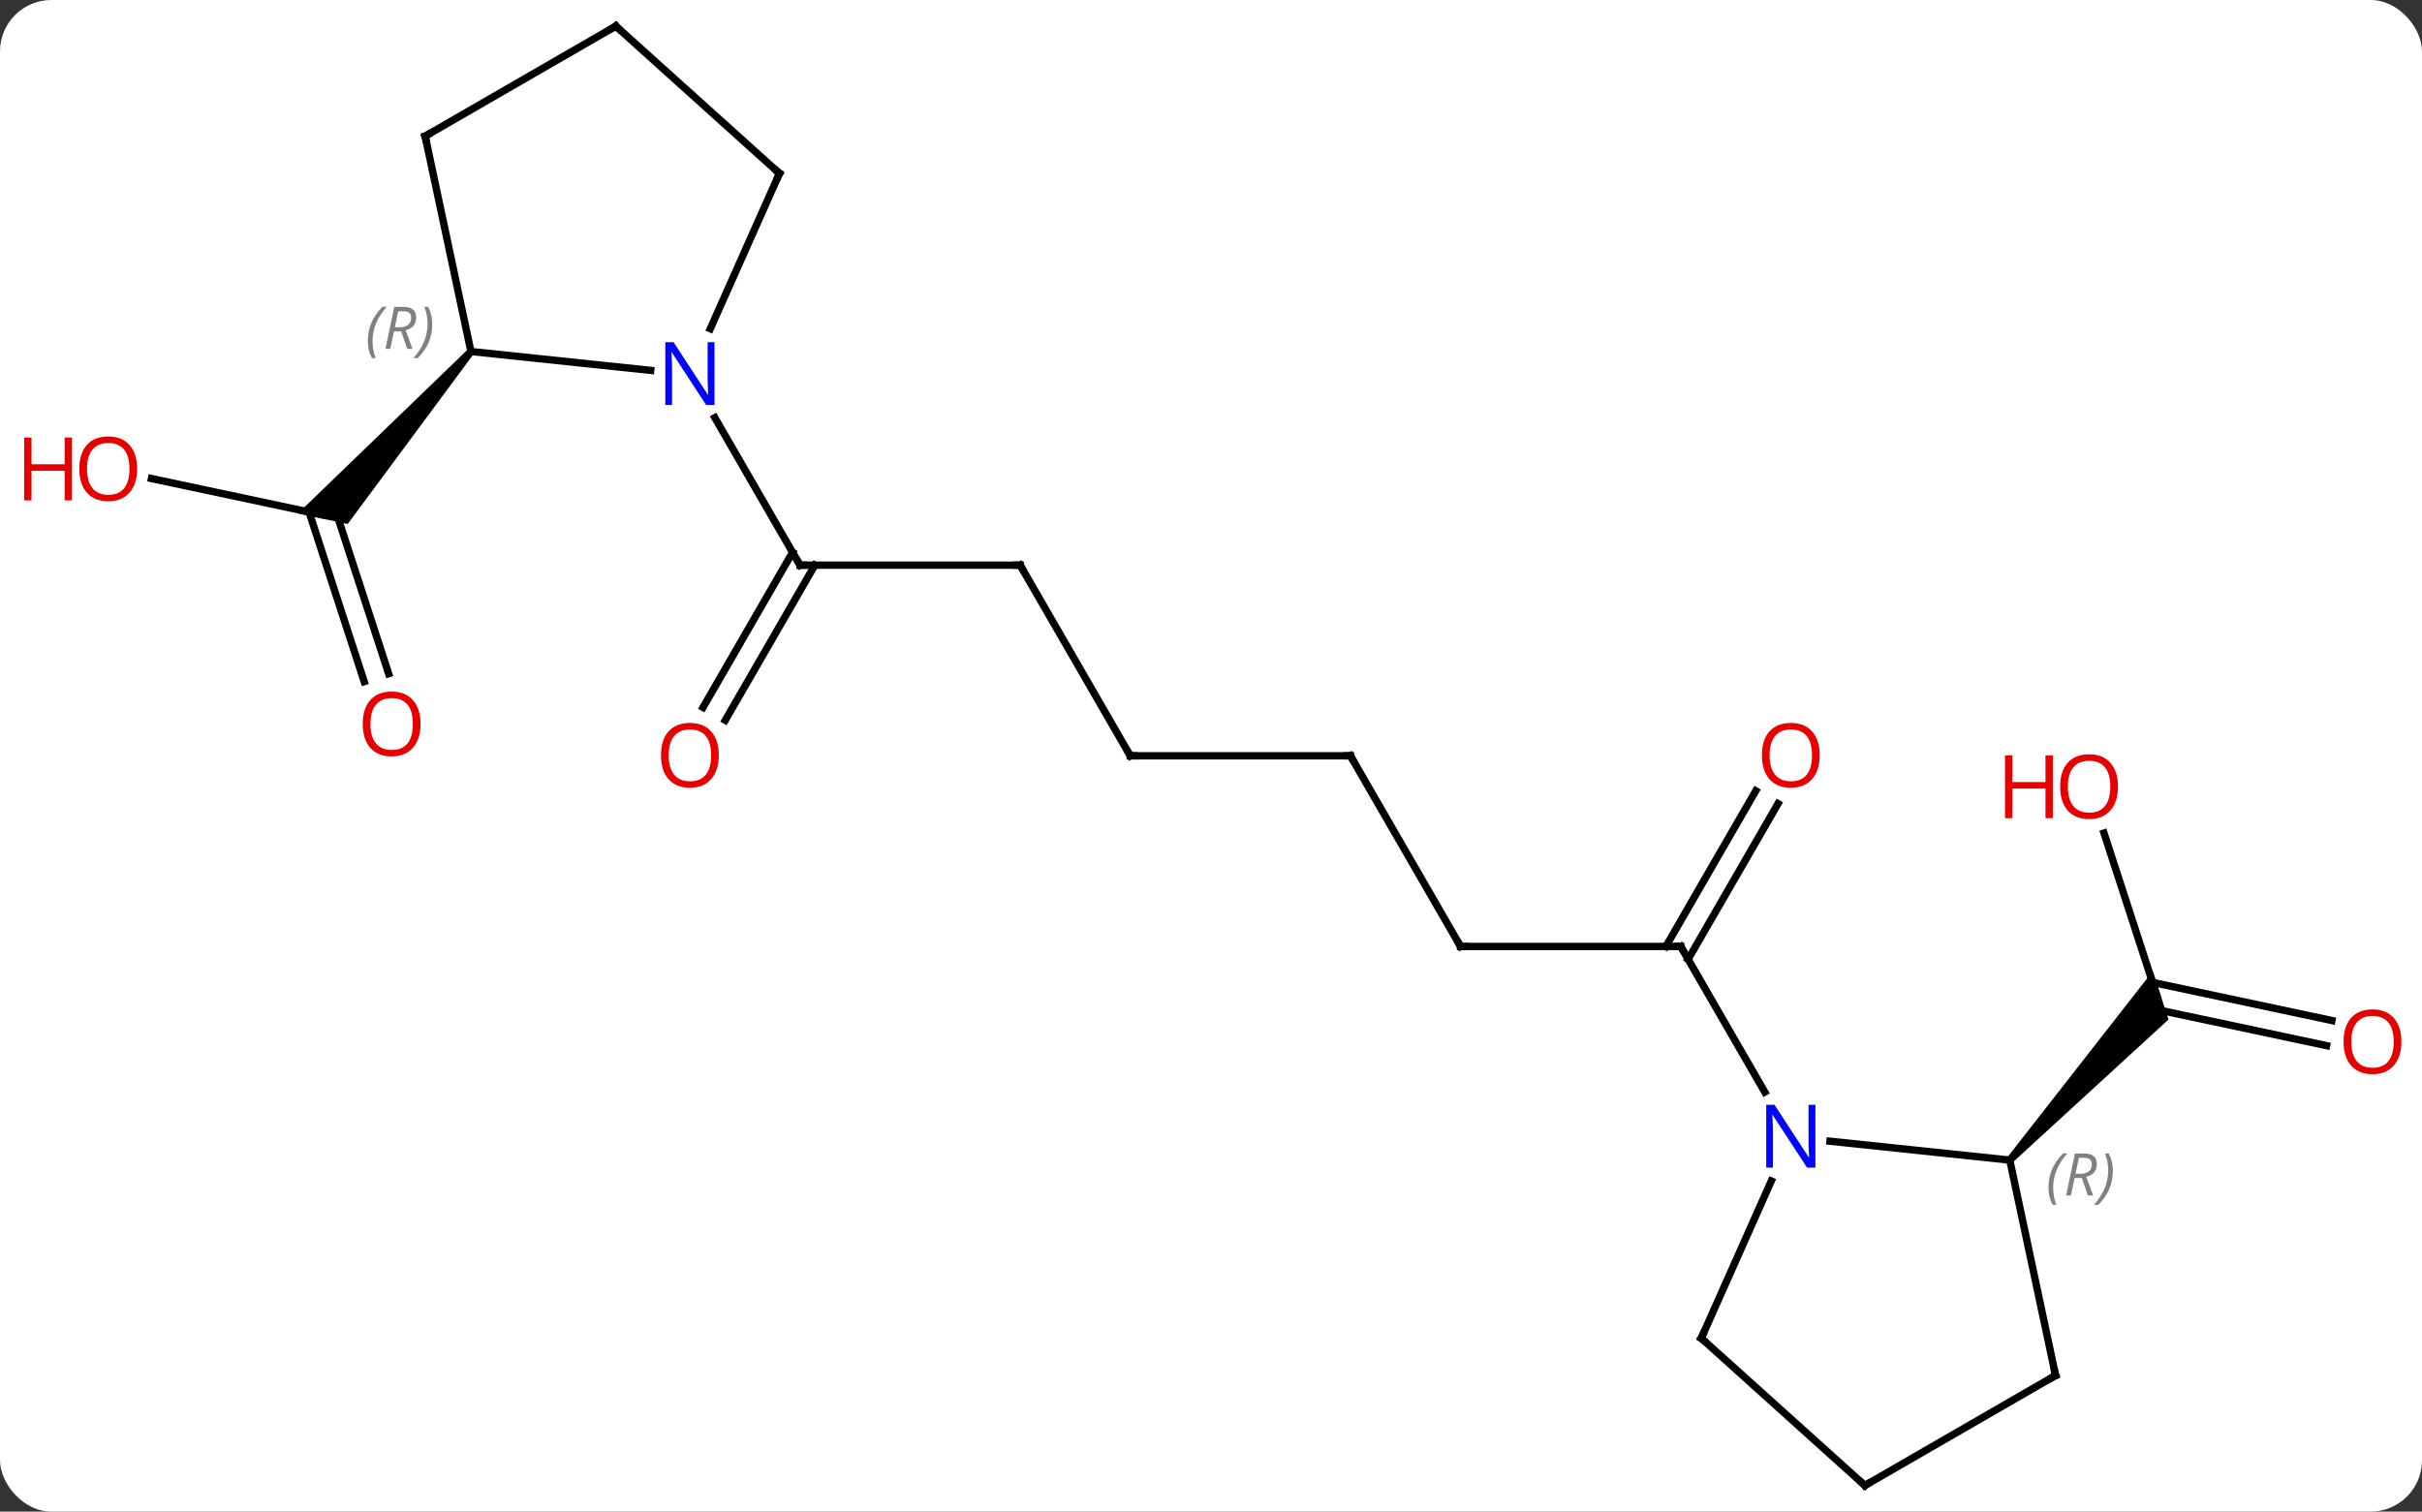 <svg width="330" viewBox="0 0 330 206" style="fill-opacity:1; color-rendering:auto; color-interpolation:auto; text-rendering:auto; stroke:black; stroke-linecap:square; stroke-miterlimit:10; shape-rendering:auto; stroke-opacity:1; fill:black; stroke-dasharray:none; font-weight:normal; stroke-width:1; font-family:'Open Sans'; font-style:normal; stroke-linejoin:miter; font-size:12; stroke-dashoffset:0; image-rendering:auto;" height="206" class="cas-substance-image" xmlns:xlink="http://www.w3.org/1999/xlink" xmlns="http://www.w3.org/2000/svg"><rect x="0" y="0" width="330" height="206" fill="#333333" stroke="none"/><svg class="cas-substance-single-component"><rect y="0" x="0" width="330" stroke="none" ry="7" rx="7" height="206" fill="white" class="cas-substance-group"/><svg y="0" x="0" width="330" viewBox="0 0 330 206" style="fill:black;" height="206" class="cas-substance-single-component-image"><svg><g><g transform="translate(169,103)" style="text-rendering:geometricPrecision; color-rendering:optimizeQuality; color-interpolation:linearRGB; stroke-linecap:butt; image-rendering:optimizeQuality;"><line y2="-25.98" y1="-25.98" x2="-30" x1="-60" style="fill:none;"/><line y2="-6.597" y1="-27.73" x2="-73.212" x1="-61.01" style="fill:none;"/><line y2="-4.847" y1="-25.98" x2="-70.181" x1="-57.979" style="fill:none;"/><line y2="-46.075" y1="-25.98" x2="-71.601" x1="-60" style="fill:none;"/><line y2="0" y1="-25.98" x2="-15" x1="-30" style="fill:none;"/><line y2="0" y1="0" x2="15" x1="-15" style="fill:none;"/><line y2="25.98" y1="0" x2="30" x1="15" style="fill:none;"/><line y2="25.98" y1="25.98" x2="60" x1="30" style="fill:none;"/><line y2="6.523" y1="27.73" x2="73.255" x1="61.01" style="fill:none;"/><line y2="4.773" y1="25.98" x2="70.224" x1="57.979" style="fill:none;"/><line y2="45.825" y1="25.98" x2="71.456" x1="60" style="fill:none;"/><line y2="-37.786" y1="-32.802" x2="-148.36" x1="-124.911" style="fill:none;"/><line y2="-10.11" y1="-33.222" x2="-119.376" x1="-126.888" style="fill:none;"/><line y2="-11.192" y1="-33.343" x2="-116.047" x1="-123.247" style="fill:none;"/><path style="stroke:none;" d="M-105.207 -55.433 L-104.463 -54.763 L-121.626 -31.593 L-128.403 -33.033 Z"/><line y2="10.526" y1="32.802" x2="117.671" x1="124.911" style="fill:none;"/><line y2="39.498" y1="34.514" x2="147.996" x1="124.547" style="fill:none;"/><line y2="36.075" y1="30.88" x2="148.724" x1="124.286" style="fill:none;"/><path style="stroke:none;" d="M105.207 55.433 L104.463 54.763 L124.316 29.353 L126.457 35.942 Z"/><line y2="-55.098" y1="-52.524" x2="-104.835" x1="-80.341" style="fill:none;"/><line y2="-79.368" y1="-58.196" x2="-62.799" x1="-72.225" style="fill:none;"/><line y2="-84.441" y1="-55.098" x2="-111.072" x1="-104.835" style="fill:none;"/><line y2="-99.441" y1="-79.368" x2="-85.092" x1="-62.799" style="fill:none;"/><line y2="-99.441" y1="-84.441" x2="-85.092" x1="-111.072" style="fill:none;"/><line y2="55.098" y1="52.524" x2="104.835" x1="80.341" style="fill:none;"/><line y2="79.368" y1="57.946" x2="62.799" x1="72.336" style="fill:none;"/><line y2="84.441" y1="55.098" x2="111.072" x1="104.835" style="fill:none;"/><line y2="99.441" y1="79.368" x2="85.092" x1="62.799" style="fill:none;"/><line y2="99.441" y1="84.441" x2="85.092" x1="111.072" style="fill:none;"/><path style="fill:none; stroke-miterlimit:5;" d="M-59.5 -25.98 L-60 -25.98 L-60.25 -26.413"/><path style="fill:none; stroke-miterlimit:5;" d="M-30.5 -25.98 L-30 -25.98 L-29.75 -25.547"/></g><g transform="translate(169,103)" style="stroke-linecap:butt; fill:rgb(230,0,0); text-rendering:geometricPrecision; color-rendering:optimizeQuality; image-rendering:optimizeQuality; font-family:'Open Sans'; stroke:rgb(230,0,0); color-interpolation:linearRGB; stroke-miterlimit:5;"><path style="stroke:none;" d="M-71.062 -0.07 Q-71.062 1.992 -72.102 3.172 Q-73.141 4.352 -74.984 4.352 Q-76.875 4.352 -77.906 3.188 Q-78.938 2.023 -78.938 -0.086 Q-78.938 -2.18 -77.906 -3.328 Q-76.875 -4.477 -74.984 -4.477 Q-73.125 -4.477 -72.094 -3.305 Q-71.062 -2.133 -71.062 -0.07 ZM-77.891 -0.07 Q-77.891 1.664 -77.148 2.57 Q-76.406 3.477 -74.984 3.477 Q-73.562 3.477 -72.836 2.578 Q-72.109 1.68 -72.109 -0.07 Q-72.109 -1.805 -72.836 -2.695 Q-73.562 -3.586 -74.984 -3.586 Q-76.406 -3.586 -77.148 -2.688 Q-77.891 -1.789 -77.891 -0.07 Z"/><path style="fill:none; stroke:black;" d="M-15.25 -0.433 L-15 0 L-14.5 0"/><path style="fill:none; stroke:black;" d="M14.5 -0 L15 0 L15.25 0.433"/><path style="fill:none; stroke:black;" d="M29.75 25.547 L30 25.98 L30.5 25.98"/><path style="fill:none; stroke:black;" d="M59.5 25.98 L60 25.98 L60.25 26.413"/><path style="stroke:none;" d="M78.938 -0.07 Q78.938 1.992 77.898 3.172 Q76.859 4.352 75.016 4.352 Q73.125 4.352 72.094 3.188 Q71.062 2.023 71.062 -0.086 Q71.062 -2.18 72.094 -3.328 Q73.125 -4.477 75.016 -4.477 Q76.875 -4.477 77.906 -3.305 Q78.938 -2.133 78.938 -0.07 ZM72.109 -0.07 Q72.109 1.664 72.852 2.57 Q73.594 3.477 75.016 3.477 Q76.438 3.477 77.164 2.578 Q77.891 1.68 77.891 -0.07 Q77.891 -1.805 77.164 -2.695 Q76.438 -3.586 75.016 -3.586 Q73.594 -3.586 72.852 -2.688 Q72.109 -1.789 72.109 -0.07 Z"/><path style="stroke:none;" d="M-150.316 -39.109 Q-150.316 -37.047 -151.356 -35.867 Q-152.395 -34.687 -154.238 -34.687 Q-156.129 -34.687 -157.16 -35.852 Q-158.191 -37.016 -158.191 -39.125 Q-158.191 -41.219 -157.16 -42.367 Q-156.129 -43.516 -154.238 -43.516 Q-152.379 -43.516 -151.348 -42.344 Q-150.316 -41.172 -150.316 -39.109 ZM-157.145 -39.109 Q-157.145 -37.375 -156.402 -36.469 Q-155.66 -35.562 -154.238 -35.562 Q-152.816 -35.562 -152.09 -36.461 Q-151.363 -37.359 -151.363 -39.109 Q-151.363 -40.844 -152.09 -41.734 Q-152.816 -42.625 -154.238 -42.625 Q-155.66 -42.625 -156.402 -41.727 Q-157.145 -40.828 -157.145 -39.109 Z"/><path style="stroke:none;" d="M-159.191 -34.812 L-160.191 -34.812 L-160.191 -38.844 L-164.707 -38.844 L-164.707 -34.812 L-165.707 -34.812 L-165.707 -43.375 L-164.707 -43.375 L-164.707 -39.734 L-160.191 -39.734 L-160.191 -43.375 L-159.191 -43.375 L-159.191 -34.812 Z"/><path style="stroke:none;" d="M-111.701 -4.342 Q-111.701 -2.28 -112.74 -1.1 Q-113.779 0.08 -115.622 0.08 Q-117.513 0.08 -118.544 -1.085 Q-119.576 -2.249 -119.576 -4.358 Q-119.576 -6.452 -118.544 -7.6 Q-117.513 -8.749 -115.622 -8.749 Q-113.763 -8.749 -112.732 -7.577 Q-111.701 -6.405 -111.701 -4.342 ZM-118.529 -4.342 Q-118.529 -2.608 -117.786 -1.702 Q-117.044 -0.795 -115.622 -0.795 Q-114.201 -0.795 -113.474 -1.694 Q-112.747 -2.592 -112.747 -4.342 Q-112.747 -6.077 -113.474 -6.967 Q-114.201 -7.858 -115.622 -7.858 Q-117.044 -7.858 -117.786 -6.96 Q-118.529 -6.061 -118.529 -4.342 Z"/><path style="stroke:none;" d="M119.576 4.202 Q119.576 6.264 118.536 7.444 Q117.497 8.624 115.654 8.624 Q113.763 8.624 112.732 7.46 Q111.701 6.295 111.701 4.186 Q111.701 2.092 112.732 0.944 Q113.763 -0.205 115.654 -0.205 Q117.513 -0.205 118.544 0.967 Q119.576 2.139 119.576 4.202 ZM112.747 4.202 Q112.747 5.936 113.49 6.842 Q114.232 7.749 115.654 7.749 Q117.076 7.749 117.802 6.85 Q118.529 5.952 118.529 4.202 Q118.529 2.467 117.802 1.577 Q117.076 0.686 115.654 0.686 Q114.232 0.686 113.49 1.585 Q112.747 2.483 112.747 4.202 Z"/><path style="stroke:none;" d="M110.701 8.499 L109.701 8.499 L109.701 4.467 L105.185 4.467 L105.185 8.499 L104.185 8.499 L104.185 -0.064 L105.185 -0.064 L105.185 3.577 L109.701 3.577 L109.701 -0.064 L110.701 -0.064 L110.701 8.499 Z"/><path style="stroke:none;" d="M158.191 38.969 Q158.191 41.031 157.152 42.211 Q156.113 43.391 154.27 43.391 Q152.379 43.391 151.348 42.227 Q150.316 41.062 150.316 38.953 Q150.316 36.859 151.348 35.711 Q152.379 34.562 154.27 34.562 Q156.129 34.562 157.16 35.734 Q158.191 36.906 158.191 38.969 ZM151.363 38.969 Q151.363 40.703 152.106 41.609 Q152.848 42.516 154.27 42.516 Q155.691 42.516 156.418 41.617 Q157.145 40.719 157.145 38.969 Q157.145 37.234 156.418 36.344 Q155.691 35.453 154.27 35.453 Q152.848 35.453 152.106 36.352 Q151.363 37.25 151.363 38.969 Z"/><path style="fill:rgb(0,5,255); stroke:none;" d="M-71.648 -47.807 L-72.789 -47.807 L-77.477 -54.994 L-77.523 -54.994 Q-77.43 -53.729 -77.43 -52.682 L-77.43 -47.807 L-78.352 -47.807 L-78.352 -56.369 L-77.227 -56.369 L-72.555 -49.213 L-72.508 -49.213 Q-72.508 -49.369 -72.555 -50.229 Q-72.602 -51.088 -72.586 -51.463 L-72.586 -56.369 L-71.648 -56.369 L-71.648 -47.807 Z"/></g><g transform="translate(169,103)" style="stroke-linecap:butt; font-size:8.4px; fill:gray; text-rendering:geometricPrecision; image-rendering:optimizeQuality; color-rendering:optimizeQuality; font-family:'Open Sans'; font-style:italic; stroke:gray; color-interpolation:linearRGB; stroke-miterlimit:5;"><path style="stroke:none;" d="M-118.883 -56.522 Q-118.883 -57.85 -118.414 -58.975 Q-117.945 -60.1 -116.914 -61.178 L-116.305 -61.178 Q-117.273 -60.116 -117.758 -58.944 Q-118.242 -57.772 -118.242 -56.538 Q-118.242 -55.21 -117.805 -54.194 L-118.32 -54.194 Q-118.883 -55.225 -118.883 -56.522 ZM-115.323 -57.835 L-115.823 -55.46 L-116.479 -55.46 L-115.276 -61.178 L-114.026 -61.178 Q-112.292 -61.178 -112.292 -59.741 Q-112.292 -58.382 -113.729 -57.991 L-112.792 -55.46 L-113.51 -55.46 L-114.338 -57.835 L-115.323 -57.835 ZM-114.745 -60.585 Q-115.135 -58.663 -115.198 -58.413 L-114.542 -58.413 Q-113.792 -58.413 -113.385 -58.741 Q-112.979 -59.069 -112.979 -59.694 Q-112.979 -60.163 -113.237 -60.374 Q-113.495 -60.585 -114.088 -60.585 L-114.745 -60.585 ZM-110.106 -58.835 Q-110.106 -57.507 -110.582 -56.374 Q-111.059 -55.241 -112.074 -54.194 L-112.684 -54.194 Q-110.746 -56.35 -110.746 -58.835 Q-110.746 -60.163 -111.184 -61.178 L-110.668 -61.178 Q-110.106 -60.116 -110.106 -58.835 Z"/><path style="fill:none; stroke:black;" d="M-63.002 -78.911 L-62.799 -79.368 L-63.171 -79.703"/><path style="fill:none; stroke:black;" d="M-110.968 -83.952 L-111.072 -84.441 L-110.639 -84.691"/><path style="fill:none; stroke:black;" d="M-84.72 -99.106 L-85.092 -99.441 L-85.525 -99.191"/></g><g transform="translate(169,103)" style="stroke-linecap:butt; fill:rgb(0,5,255); text-rendering:geometricPrecision; color-rendering:optimizeQuality; image-rendering:optimizeQuality; font-family:'Open Sans'; stroke:rgb(0,5,255); color-interpolation:linearRGB; stroke-miterlimit:5;"><path style="stroke:none;" d="M78.352 56.119 L77.211 56.119 L72.523 48.932 L72.477 48.932 Q72.57 50.197 72.57 51.244 L72.57 56.119 L71.648 56.119 L71.648 47.557 L72.773 47.557 L77.445 54.713 L77.492 54.713 Q77.492 54.557 77.445 53.697 Q77.398 52.838 77.414 52.463 L77.414 47.557 L78.352 47.557 L78.352 56.119 Z"/></g><g transform="translate(169,103)" style="stroke-linecap:butt; font-size:8.4px; fill:gray; text-rendering:geometricPrecision; image-rendering:optimizeQuality; color-rendering:optimizeQuality; font-family:'Open Sans'; font-style:italic; stroke:gray; color-interpolation:linearRGB; stroke-miterlimit:5;"><path style="stroke:none;" d="M110.106 58.85 Q110.106 57.522 110.574 56.397 Q111.043 55.272 112.074 54.194 L112.684 54.194 Q111.715 55.257 111.231 56.428 Q110.746 57.6 110.746 58.835 Q110.746 60.163 111.184 61.178 L110.668 61.178 Q110.106 60.147 110.106 58.85 ZM113.666 57.538 L113.166 59.913 L112.509 59.913 L113.713 54.194 L114.963 54.194 Q116.697 54.194 116.697 55.632 Q116.697 56.991 115.259 57.382 L116.197 59.913 L115.478 59.913 L114.65 57.538 L113.666 57.538 ZM114.244 54.788 Q113.853 56.71 113.791 56.96 L114.447 56.96 Q115.197 56.96 115.603 56.632 Q116.009 56.303 116.009 55.678 Q116.009 55.21 115.752 54.999 Q115.494 54.788 114.9 54.788 L114.244 54.788 ZM118.883 56.538 Q118.883 57.866 118.406 58.999 Q117.93 60.132 116.914 61.178 L116.305 61.178 Q118.242 59.022 118.242 56.538 Q118.242 55.21 117.805 54.194 L118.32 54.194 Q118.883 55.257 118.883 56.538 Z"/><path style="fill:none; stroke:black;" d="M63.002 78.911 L62.799 79.368 L63.171 79.703"/><path style="fill:none; stroke:black;" d="M110.968 83.952 L111.072 84.441 L110.639 84.691"/><path style="fill:none; stroke:black;" d="M84.72 99.106 L85.092 99.441 L85.525 99.191"/></g></g></svg></svg></svg></svg>